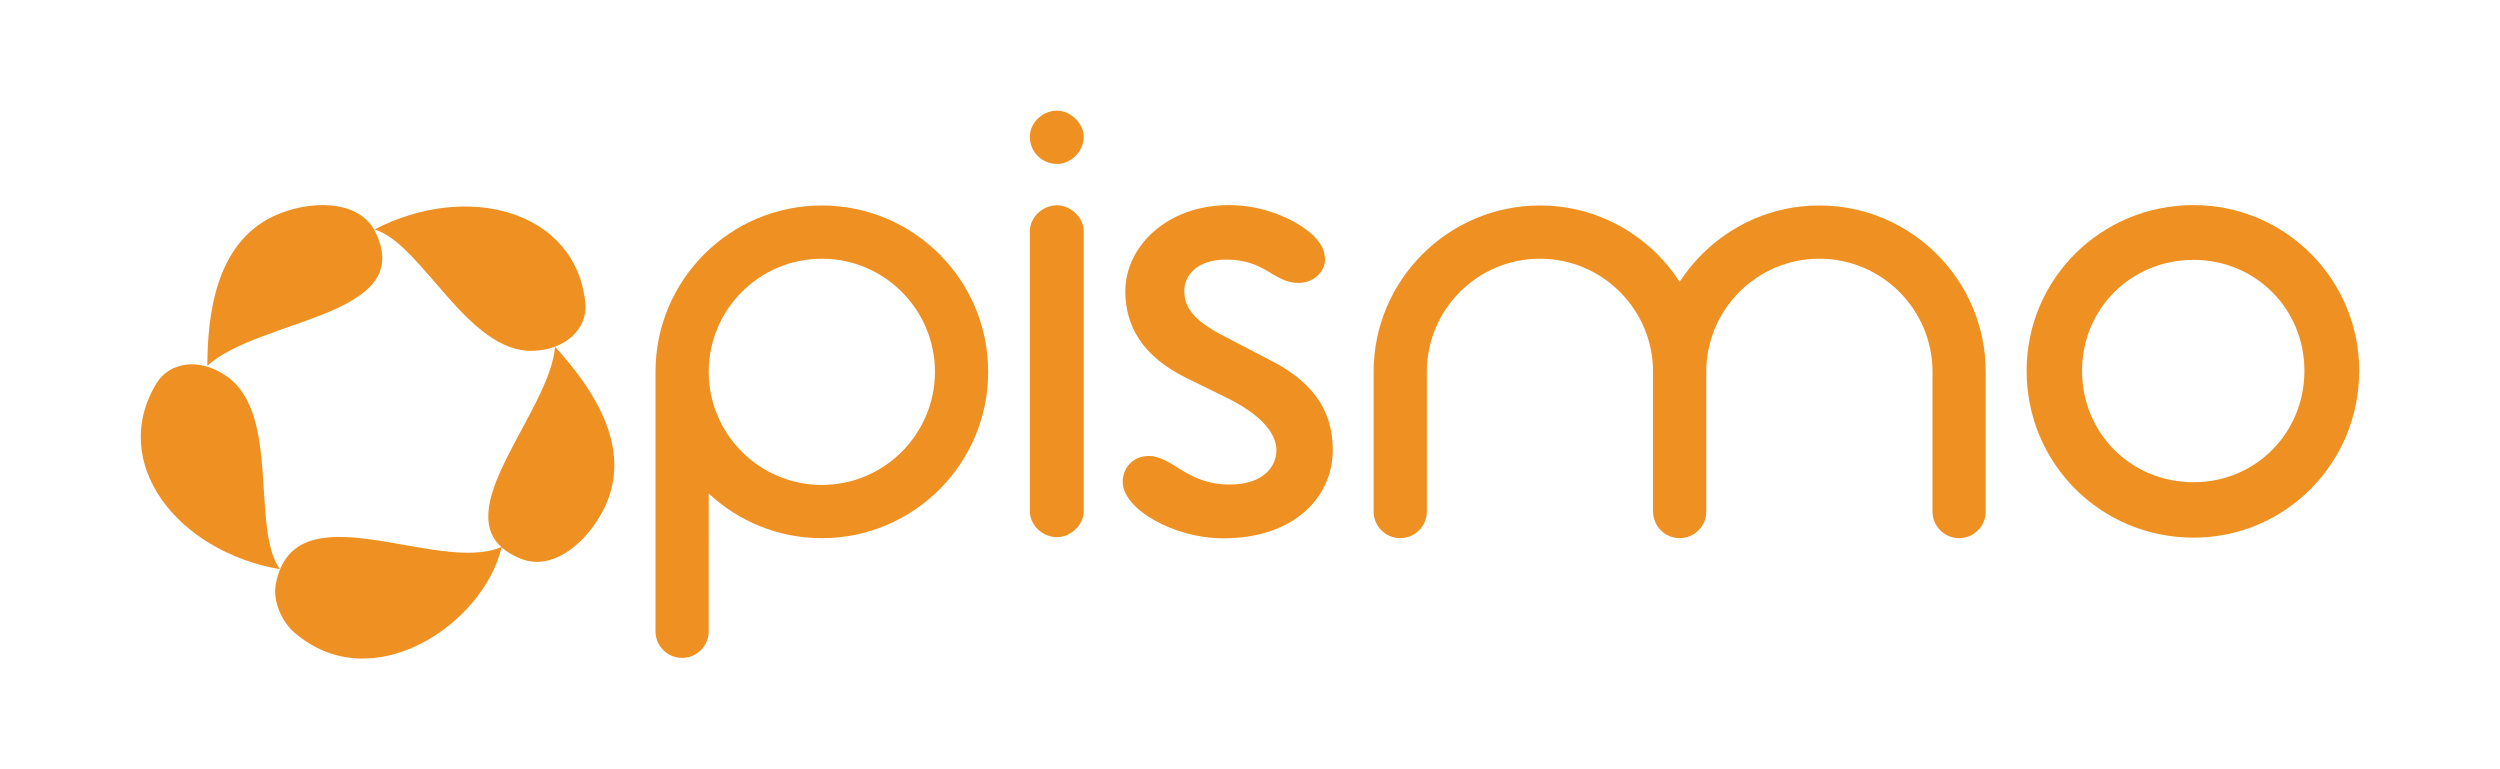 <?xml version="1.0" encoding="utf-8"?>
<!-- Generator: Adobe Illustrator 23.0.1, SVG Export Plug-In . SVG Version: 6.00 Build 0)  -->
<svg version="1.1" id="Layer_1" xmlns="http://www.w3.org/2000/svg" xmlns:xlink="http://www.w3.org/1999/xlink" x="0px" y="0px"
	 viewBox="0 0 1474.02 453.54" style="enable-background:new 0 0 1474.02 453.54;" xml:space="preserve">
<style type="text/css">
	.st0{fill:#EE9122;}
	.st1{fill-rule:evenodd;clip-rule:evenodd;fill:#EE9122;}
</style>
<g>
	<path class="st0" d="M1072.73,121.16c-34.54,0-64.9,17.99-82.38,45.05c-17.48-27.06-47.84-45.05-82.38-45.05
		c-54.08,0-98.07,43.99-98.07,98.07v82.38c0,8.67,7.03,15.69,15.69,15.69s15.69-7.03,15.69-15.69v-82.38
		c0-36.77,29.92-66.69,66.69-66.69c36.77,0,66.69,29.92,66.69,66.69v82.38c0,8.67,7.03,15.69,15.69,15.69
		c8.67,0,15.69-7.03,15.69-15.69v-82.38c0-36.77,29.92-66.69,66.69-66.69c36.77,0,66.69,29.92,66.69,66.69v82.38
		c0,8.67,7.03,15.69,15.69,15.69c8.67,0,15.69-7.03,15.69-15.69v-82.38C1170.81,165.16,1126.81,121.16,1072.73,121.16z"/>
	<path class="st0" d="M607.2,80.58c0-8.24,7.49-15.34,16.08-15.34c7.86,0,15.72,7.48,15.72,15.34c0,8.6-7.48,16.08-15.72,16.08
		C614.31,96.66,607.2,89.55,607.2,80.58z M607.2,136.38c0-8.24,7.49-15.35,16.08-15.35c7.86,0,15.72,7.11,15.72,15.35v165.01
		c0,8.24-7.86,15.34-15.72,15.34c-8.59,0-16.08-7.1-16.08-15.34V136.38z"/>
	<path class="st0" d="M721.23,317.4c-29.06,0-59.26-17.2-59.26-33.24c0-8.42,6.12-15.3,15.3-15.3c14.15,0,22.18,16.82,47.78,16.82
		c19.5,0,27.53-10.32,27.53-20.26c0-9.56-8.42-20.64-29.45-30.97L699.81,223c-26.75-13.01-36.31-31.36-36.31-51.23
		c0-26.38,24.47-50.84,61.16-50.84c24.08,0,43.95,11.47,50.84,19.13c4.96,5.34,5.73,9.56,5.73,13.37c0,6.12-6.12,13.38-15.67,13.38
		c-14.52,0-19.5-13.76-42.44-13.76c-17.57,0-24.84,9.56-24.84,18.35c0,9.93,5.35,17.59,24.08,27.14l27.9,14.52
		c27.9,14.52,35.56,33.26,35.56,52.37C785.83,292.18,764.04,317.4,721.23,317.4z"/>
	<path class="st0" d="M1293.34,120.92c53.96,0,97.67,43.71,97.67,97.67c0,54.72-43.71,98.41-97.67,98.41
		c-54.72,0-98.43-43.69-98.43-98.41C1194.92,164.62,1238.62,120.92,1293.34,120.92z M1293.34,284.32
		c36.48,0,65.36-28.88,65.36-65.74c0-36.48-28.88-65.36-65.36-65.36c-36.87,0-65.74,28.88-65.74,65.36
		C1227.6,255.44,1256.47,284.32,1293.34,284.32z"/>
	<path class="st0" d="M484.56,121.16c-54.16,0-98.07,43.91-98.07,98.07c0,0.88-0.02,1.74,0,2.61c-0.04,0.44,0,4.76,0,5.21v145.17
		c0,8.67,7.03,15.69,15.69,15.69s15.69-7.03,15.69-15.69V291c17.51,16.28,40.9,26.31,66.69,26.31c54.16,0,98.07-43.91,98.07-98.07
		S538.72,121.16,484.56,121.16z M484.56,285.92c-36.77,0-66.69-29.92-66.69-66.69c0-36.77,29.92-66.69,66.69-66.69
		c36.77,0,66.69,29.92,66.69,66.69C551.24,256.01,521.33,285.92,484.56,285.92z"/>
	<g>
		<path class="st1" d="M134.09,222.17c-16.03-11.5-34.06-8.99-41.86,3.89c-28.3,46.75,12.05,98.99,72.85,109.58
			C147.85,311.86,165.44,244.64,134.09,222.17z"/>
		<path class="st1" d="M327.31,204.47c-3.56,37.84-59.43,92.72-31.74,118.06c-37.76,16.48-122.54-35.71-132.99,22.16
			c-1.83,10.11,3.83,22,10.72,28.02c45.93,40.16,111.87-4.8,122.44-50.02c2.9,2.61,6.7,4.9,11.55,6.82
			c20.41,8.1,42.26-12.91,50.78-33.9C372.32,260.46,346.9,226.13,327.31,204.47z"/>
		<path class="st1" d="M314.15,206.86c19.72-0.54,32.56-13.45,30.97-28.42c-5.75-54.35-69.49-71.53-124.31-43.17
			C248.94,143.77,275.6,207.94,314.15,206.86z"/>
		<path class="st1" d="M221.35,136.82c-9.61-19.74-39.91-18.97-60.35-9.21c-34.24,16.35-38.61,58.84-38.75,88.05
			C153.37,187.42,245.74,186.91,221.35,136.82z"/>
	</g>
</g>
</svg>
